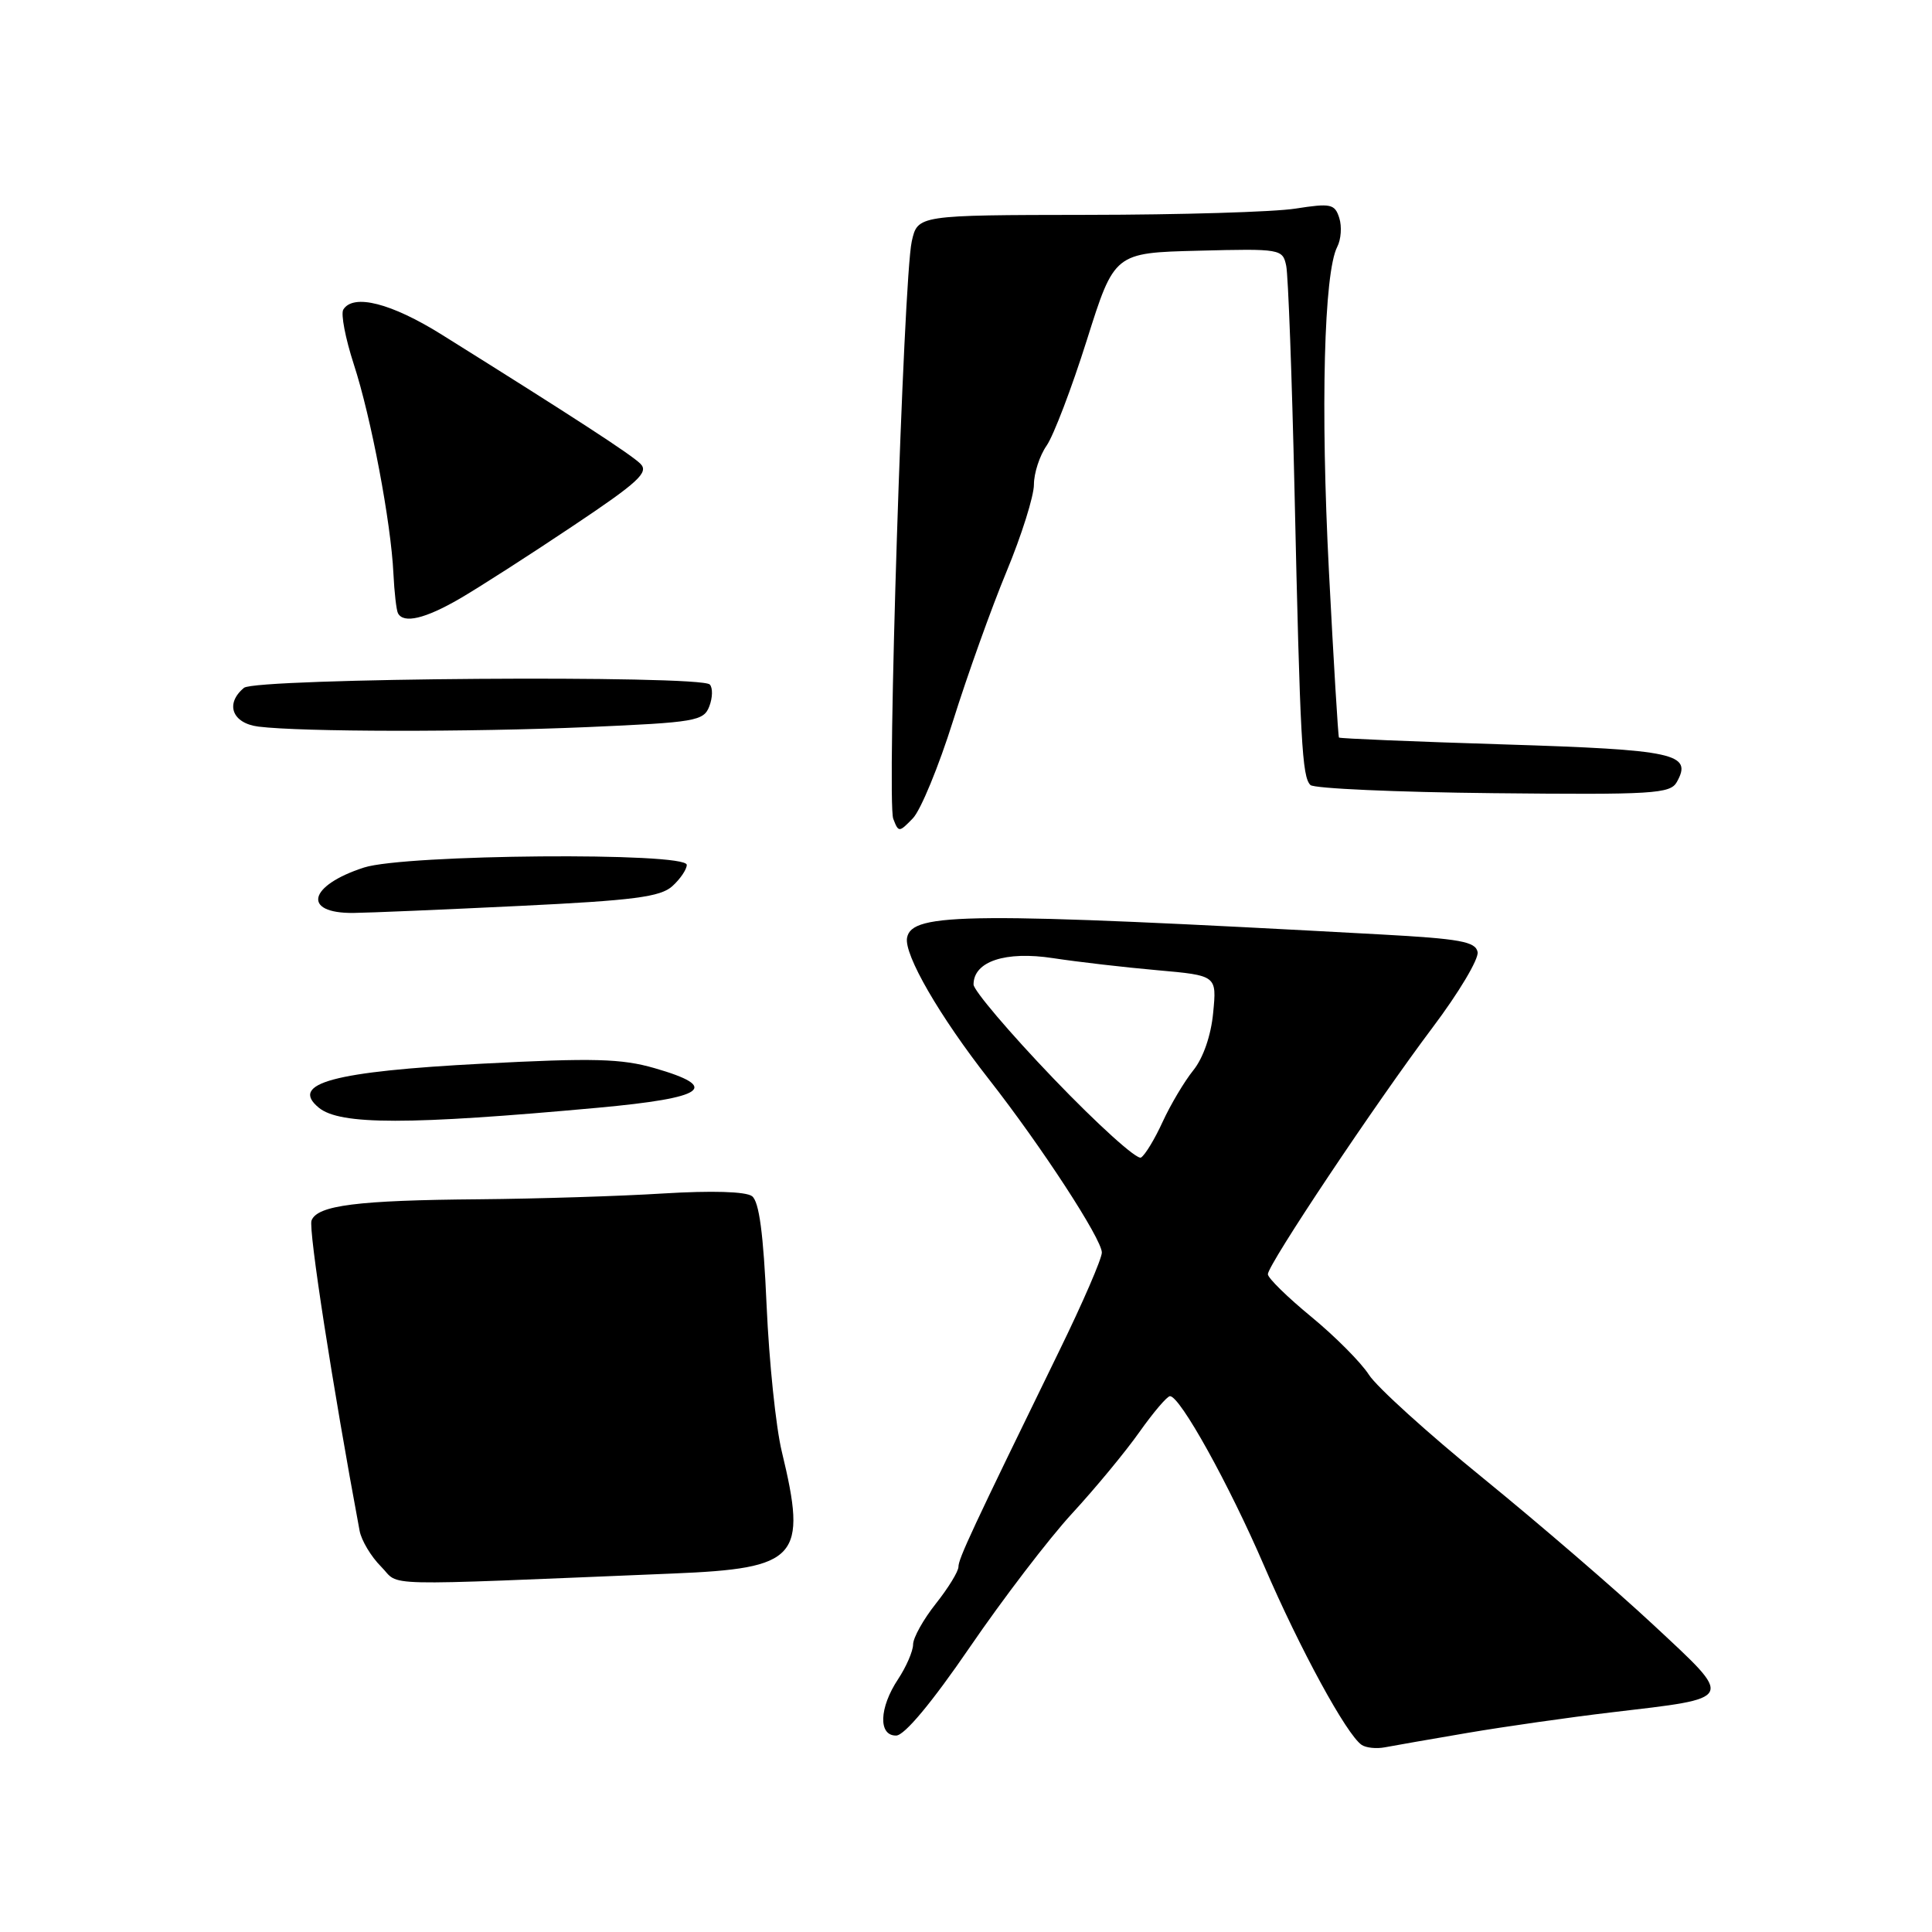<?xml version="1.0" encoding="UTF-8" standalone="no"?>
<!DOCTYPE svg PUBLIC "-//W3C//DTD SVG 1.1//EN" "http://www.w3.org/Graphics/SVG/1.1/DTD/svg11.dtd" >
<svg xmlns="http://www.w3.org/2000/svg" xmlns:xlink="http://www.w3.org/1999/xlink" version="1.1" viewBox="0 0 256 256">
 <g >
 <path fill="currentColor"
d=" M 194.50 229.61 C 199.45 228.77 208.00 227.55 213.50 226.90 C 230.08 224.94 229.87 225.37 219.13 215.35 C 214.07 210.63 203.93 201.90 196.60 195.93 C 189.26 189.97 182.41 183.77 181.38 182.15 C 180.34 180.53 176.91 177.08 173.75 174.48 C 170.59 171.88 168.00 169.35 168.00 168.84 C 168.00 167.57 182.28 146.18 189.84 136.13 C 193.29 131.55 195.97 127.06 195.79 126.15 C 195.53 124.77 193.46 124.39 182.99 123.82 C 128.33 120.84 120.83 120.90 120.19 124.25 C 119.76 126.47 124.48 134.64 131.03 143.00 C 137.99 151.89 146.00 164.18 146.00 165.97 C 146.00 166.78 143.47 172.63 140.37 178.97 C 128.79 202.70 127.00 206.53 127.00 207.61 C 127.00 208.22 125.65 210.42 124.00 212.50 C 122.35 214.58 121.00 217.00 120.99 217.89 C 120.99 218.77 120.09 220.85 119.00 222.50 C 116.48 226.30 116.36 230.01 118.75 229.97 C 119.85 229.96 123.49 225.59 128.50 218.27 C 132.90 211.84 139.00 203.86 142.06 200.54 C 145.12 197.22 149.14 192.36 150.98 189.75 C 152.83 187.14 154.65 185.00 155.03 185.00 C 156.37 185.00 162.84 196.66 167.51 207.50 C 172.24 218.49 178.44 229.87 180.43 231.21 C 181.01 231.60 182.39 231.74 183.49 231.53 C 184.60 231.32 189.55 230.45 194.50 229.61 Z  M 89.17 208.50 C 105.78 207.82 107.00 206.44 103.59 192.33 C 102.81 189.12 101.91 180.43 101.58 173.00 C 101.16 163.46 100.59 159.21 99.65 158.50 C 98.82 157.88 94.32 157.75 87.90 158.14 C 82.18 158.50 71.20 158.84 63.50 158.91 C 47.35 159.04 42.05 159.71 41.28 161.72 C 40.84 162.85 44.08 183.73 47.65 202.84 C 47.89 204.12 49.17 206.26 50.49 207.58 C 53.16 210.25 49.05 210.15 89.17 208.50 Z  M 79.25 146.78 C 93.53 145.47 95.52 144.07 86.75 141.54 C 82.36 140.27 78.64 140.17 63.95 140.94 C 44.17 141.97 38.31 143.55 42.25 146.78 C 45.05 149.08 54.11 149.08 79.25 146.78 Z  M 68.84 120.04 C 83.98 119.31 87.51 118.85 89.09 117.42 C 90.14 116.47 91.00 115.20 91.00 114.60 C 91.00 112.89 53.67 113.20 48.24 114.95 C 40.86 117.33 39.98 121.03 46.81 120.97 C 48.84 120.95 58.75 120.53 68.84 120.04 Z  M 126.29 95.50 C 128.19 89.45 131.37 80.56 133.37 75.74 C 135.37 70.92 137.00 65.73 137.00 64.21 C 137.00 62.69 137.76 60.37 138.68 59.05 C 139.60 57.73 142.00 51.44 144.01 45.07 C 147.66 33.50 147.66 33.50 158.80 33.22 C 169.70 32.94 169.96 32.99 170.43 35.22 C 170.69 36.47 171.19 49.88 171.53 65.00 C 172.28 98.41 172.53 102.93 173.64 104.02 C 174.11 104.48 185.01 104.97 197.87 105.10 C 219.08 105.32 221.32 105.18 222.19 103.62 C 224.30 99.85 221.97 99.35 199.33 98.64 C 187.40 98.27 177.54 97.86 177.42 97.73 C 177.31 97.61 176.71 87.69 176.09 75.69 C 174.97 54.01 175.43 36.13 177.19 32.71 C 177.70 31.73 177.82 30.00 177.46 28.88 C 176.87 27.02 176.34 26.91 171.66 27.64 C 168.82 28.09 156.40 28.46 144.05 28.47 C 121.59 28.50 121.59 28.50 120.81 32.00 C 119.71 36.96 117.48 106.21 118.36 108.49 C 119.06 110.32 119.13 110.32 120.96 108.43 C 121.99 107.37 124.39 101.55 126.29 95.50 Z  M 77.93 96.34 C 92.17 95.72 93.24 95.54 93.99 93.59 C 94.43 92.44 94.46 91.14 94.05 90.70 C 92.85 89.42 33.90 89.84 32.33 91.14 C 29.79 93.25 30.76 95.84 34.25 96.28 C 39.98 96.99 62.22 97.02 77.93 96.34 Z  M 60.91 79.33 C 63.44 77.86 70.16 73.55 75.86 69.73 C 84.59 63.90 86.01 62.59 84.86 61.45 C 83.60 60.20 76.05 55.29 58.55 44.35 C 51.85 40.16 46.81 38.88 45.49 41.02 C 45.14 41.59 45.77 44.85 46.88 48.27 C 49.17 55.28 51.81 69.21 52.13 76.00 C 52.25 78.47 52.52 80.84 52.73 81.25 C 53.46 82.67 56.33 81.99 60.91 79.33 Z  M 139.60 142.92 C 133.77 136.84 129.00 131.22 129.00 130.45 C 129.00 127.39 133.22 125.99 139.54 126.96 C 142.82 127.46 149.04 128.18 153.36 128.56 C 161.23 129.26 161.23 129.26 160.75 134.20 C 160.47 137.20 159.43 140.20 158.12 141.82 C 156.93 143.30 155.11 146.36 154.06 148.64 C 153.02 150.92 151.73 153.05 151.19 153.38 C 150.65 153.72 145.44 149.01 139.60 142.92 Z "/>
</g>
</svg>